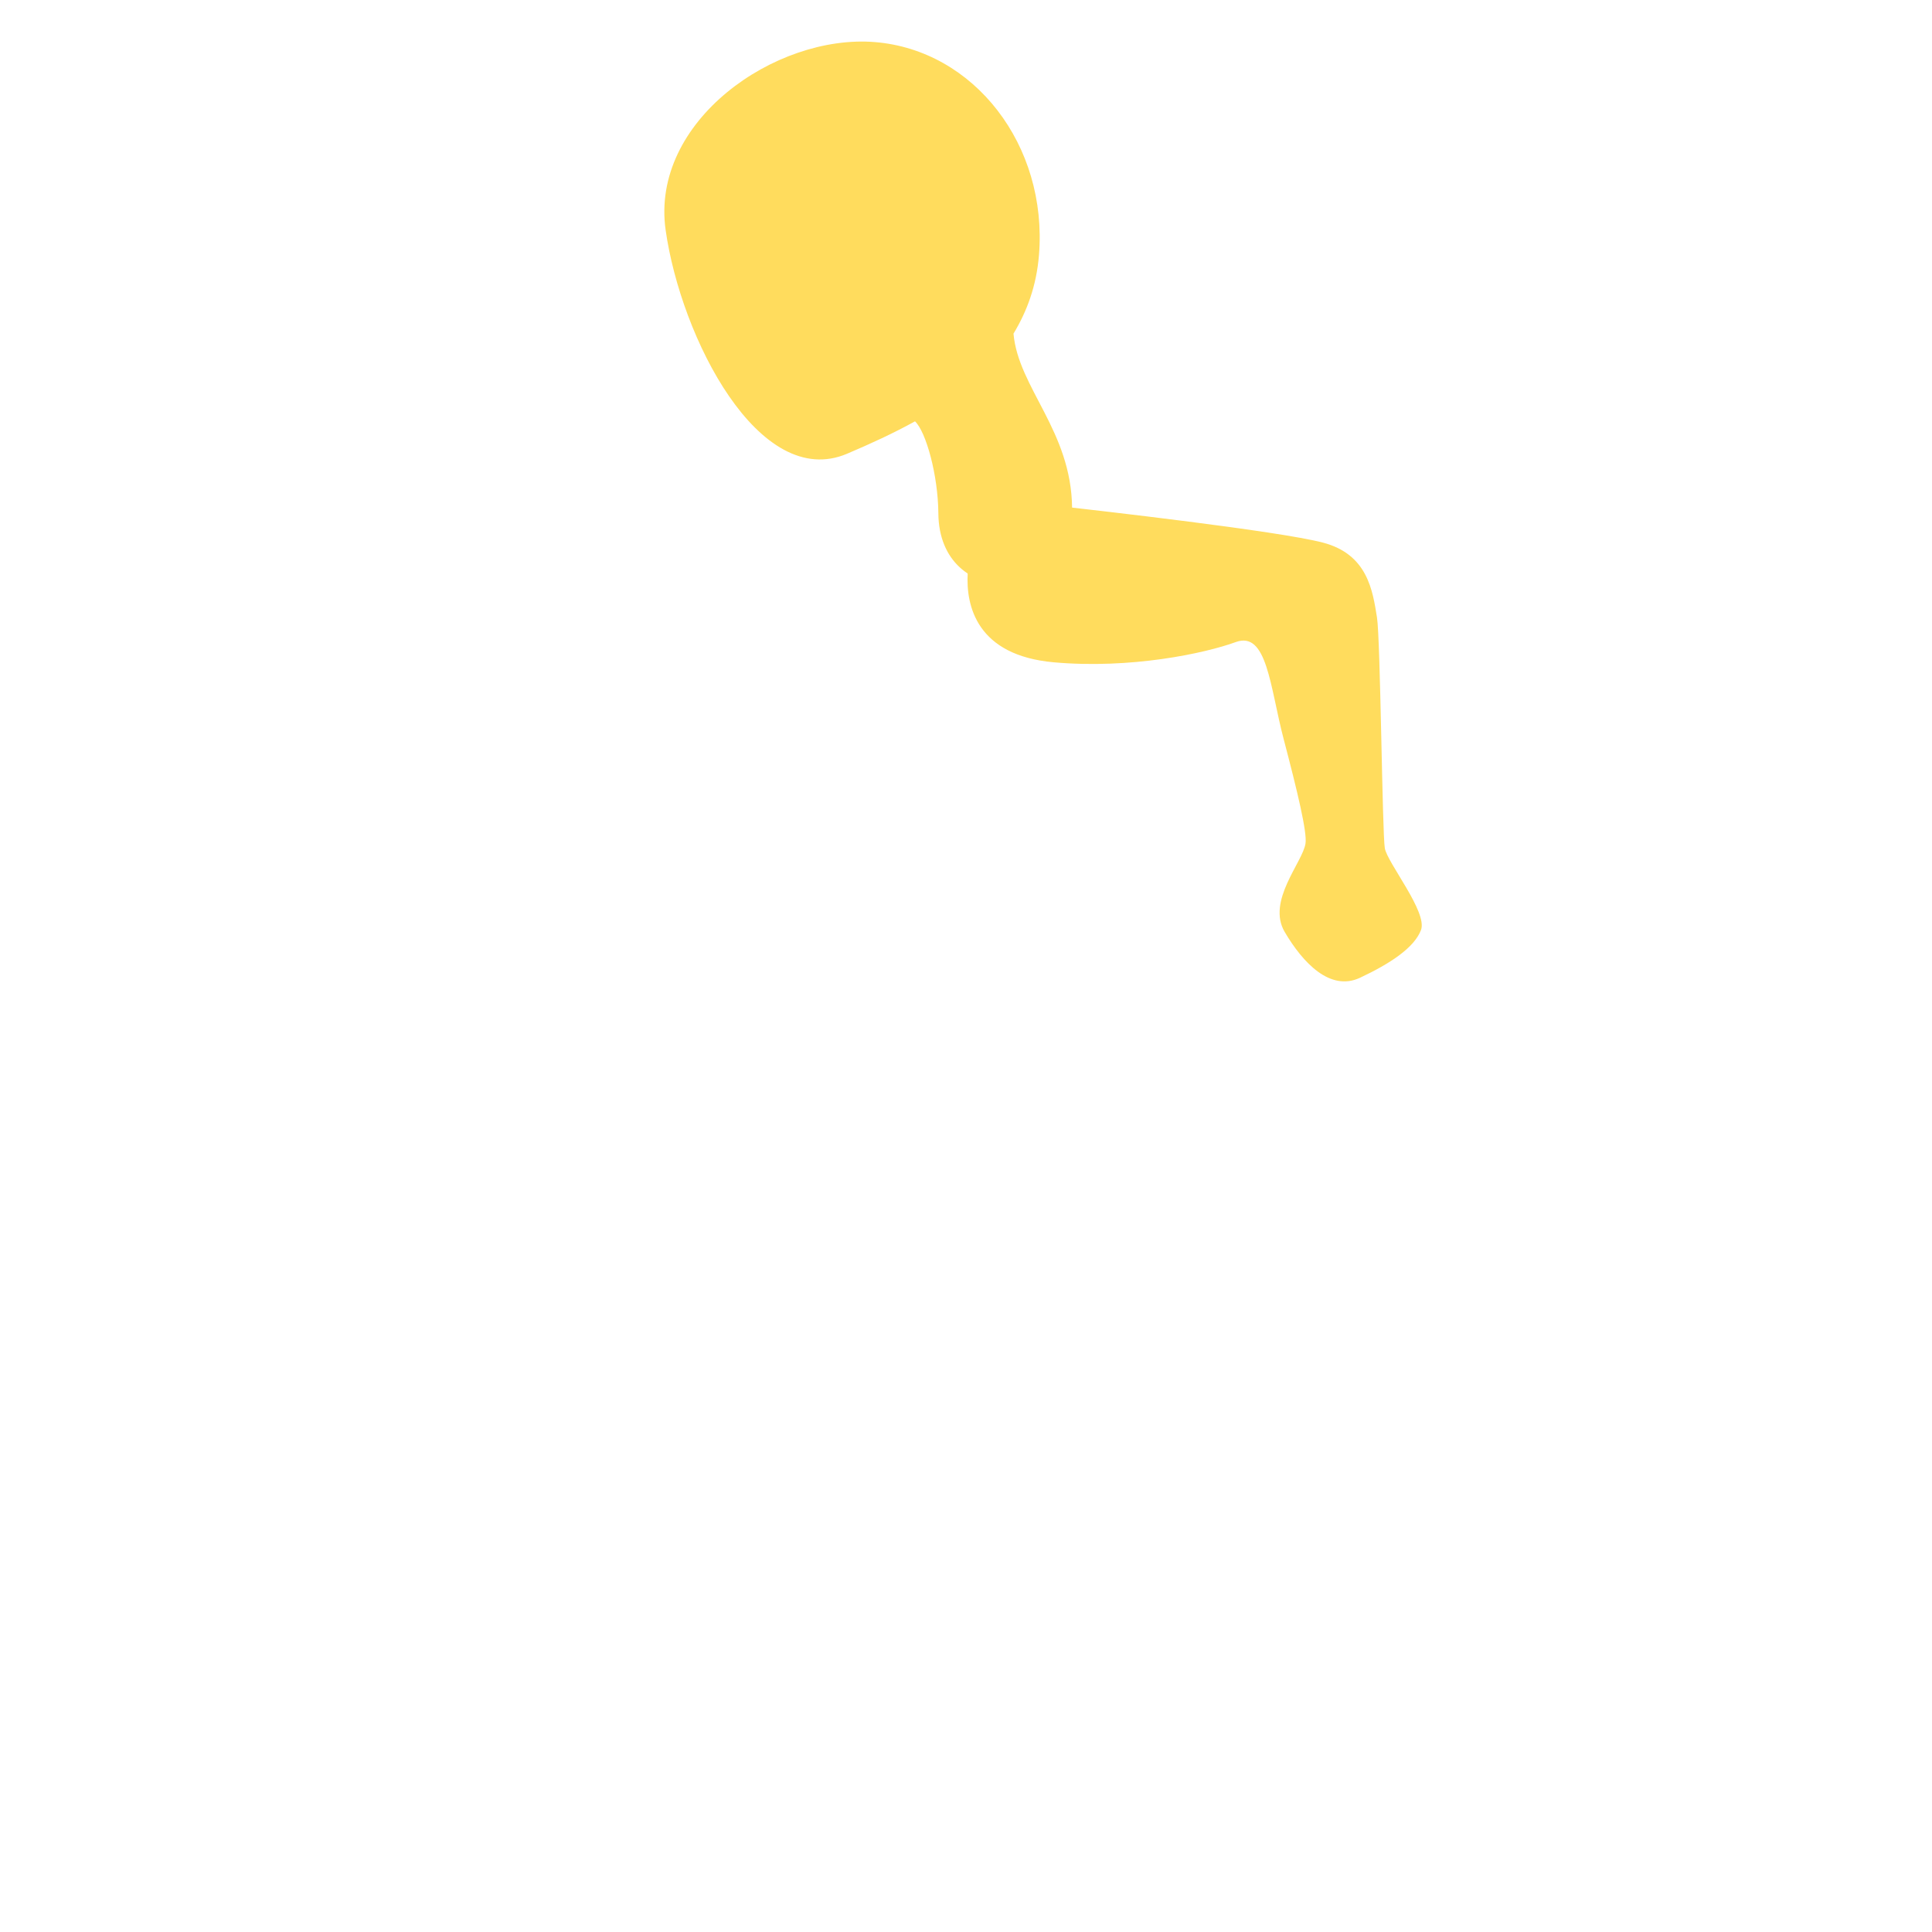 <svg xmlns="http://www.w3.org/2000/svg" viewBox="0 0 36 36">
  <path fill="#FFDC5D" d="M18.032 10.676c-.037.617.172 1.537 1.603 1.665 1.43.128 2.808-.164 3.392-.377.584-.214.637.836.892 1.807.256.974.44 1.739.407 1.947-.054.352-.726 1.071-.388 1.647.338.576.848 1.115 1.404.854s1.009-.557 1.136-.889c.127-.333-.626-1.25-.674-1.525s-.081-3.894-.146-4.3c-.08-.496-.172-1.177-1.01-1.395s-4.153-.593-4.985-.688c-.953-.109-1.582.436-1.631 1.254z"/>
  <path fill="#FFDC5D" d="M18.885 6.217c.253-.418.429-.895.475-1.466C19.525 2.71 18.155.934 16.3.784c-1.855-.15-4.184 1.475-3.897 3.502.285 2.013 1.746 4.863 3.38 4.169.431-.183.861-.38 1.267-.604.205.194.429 1.001.435 1.713.012 1.814 2.507 1.72 2.492-.097-.013-1.437-1.002-2.239-1.092-3.25z"/>
</svg>
